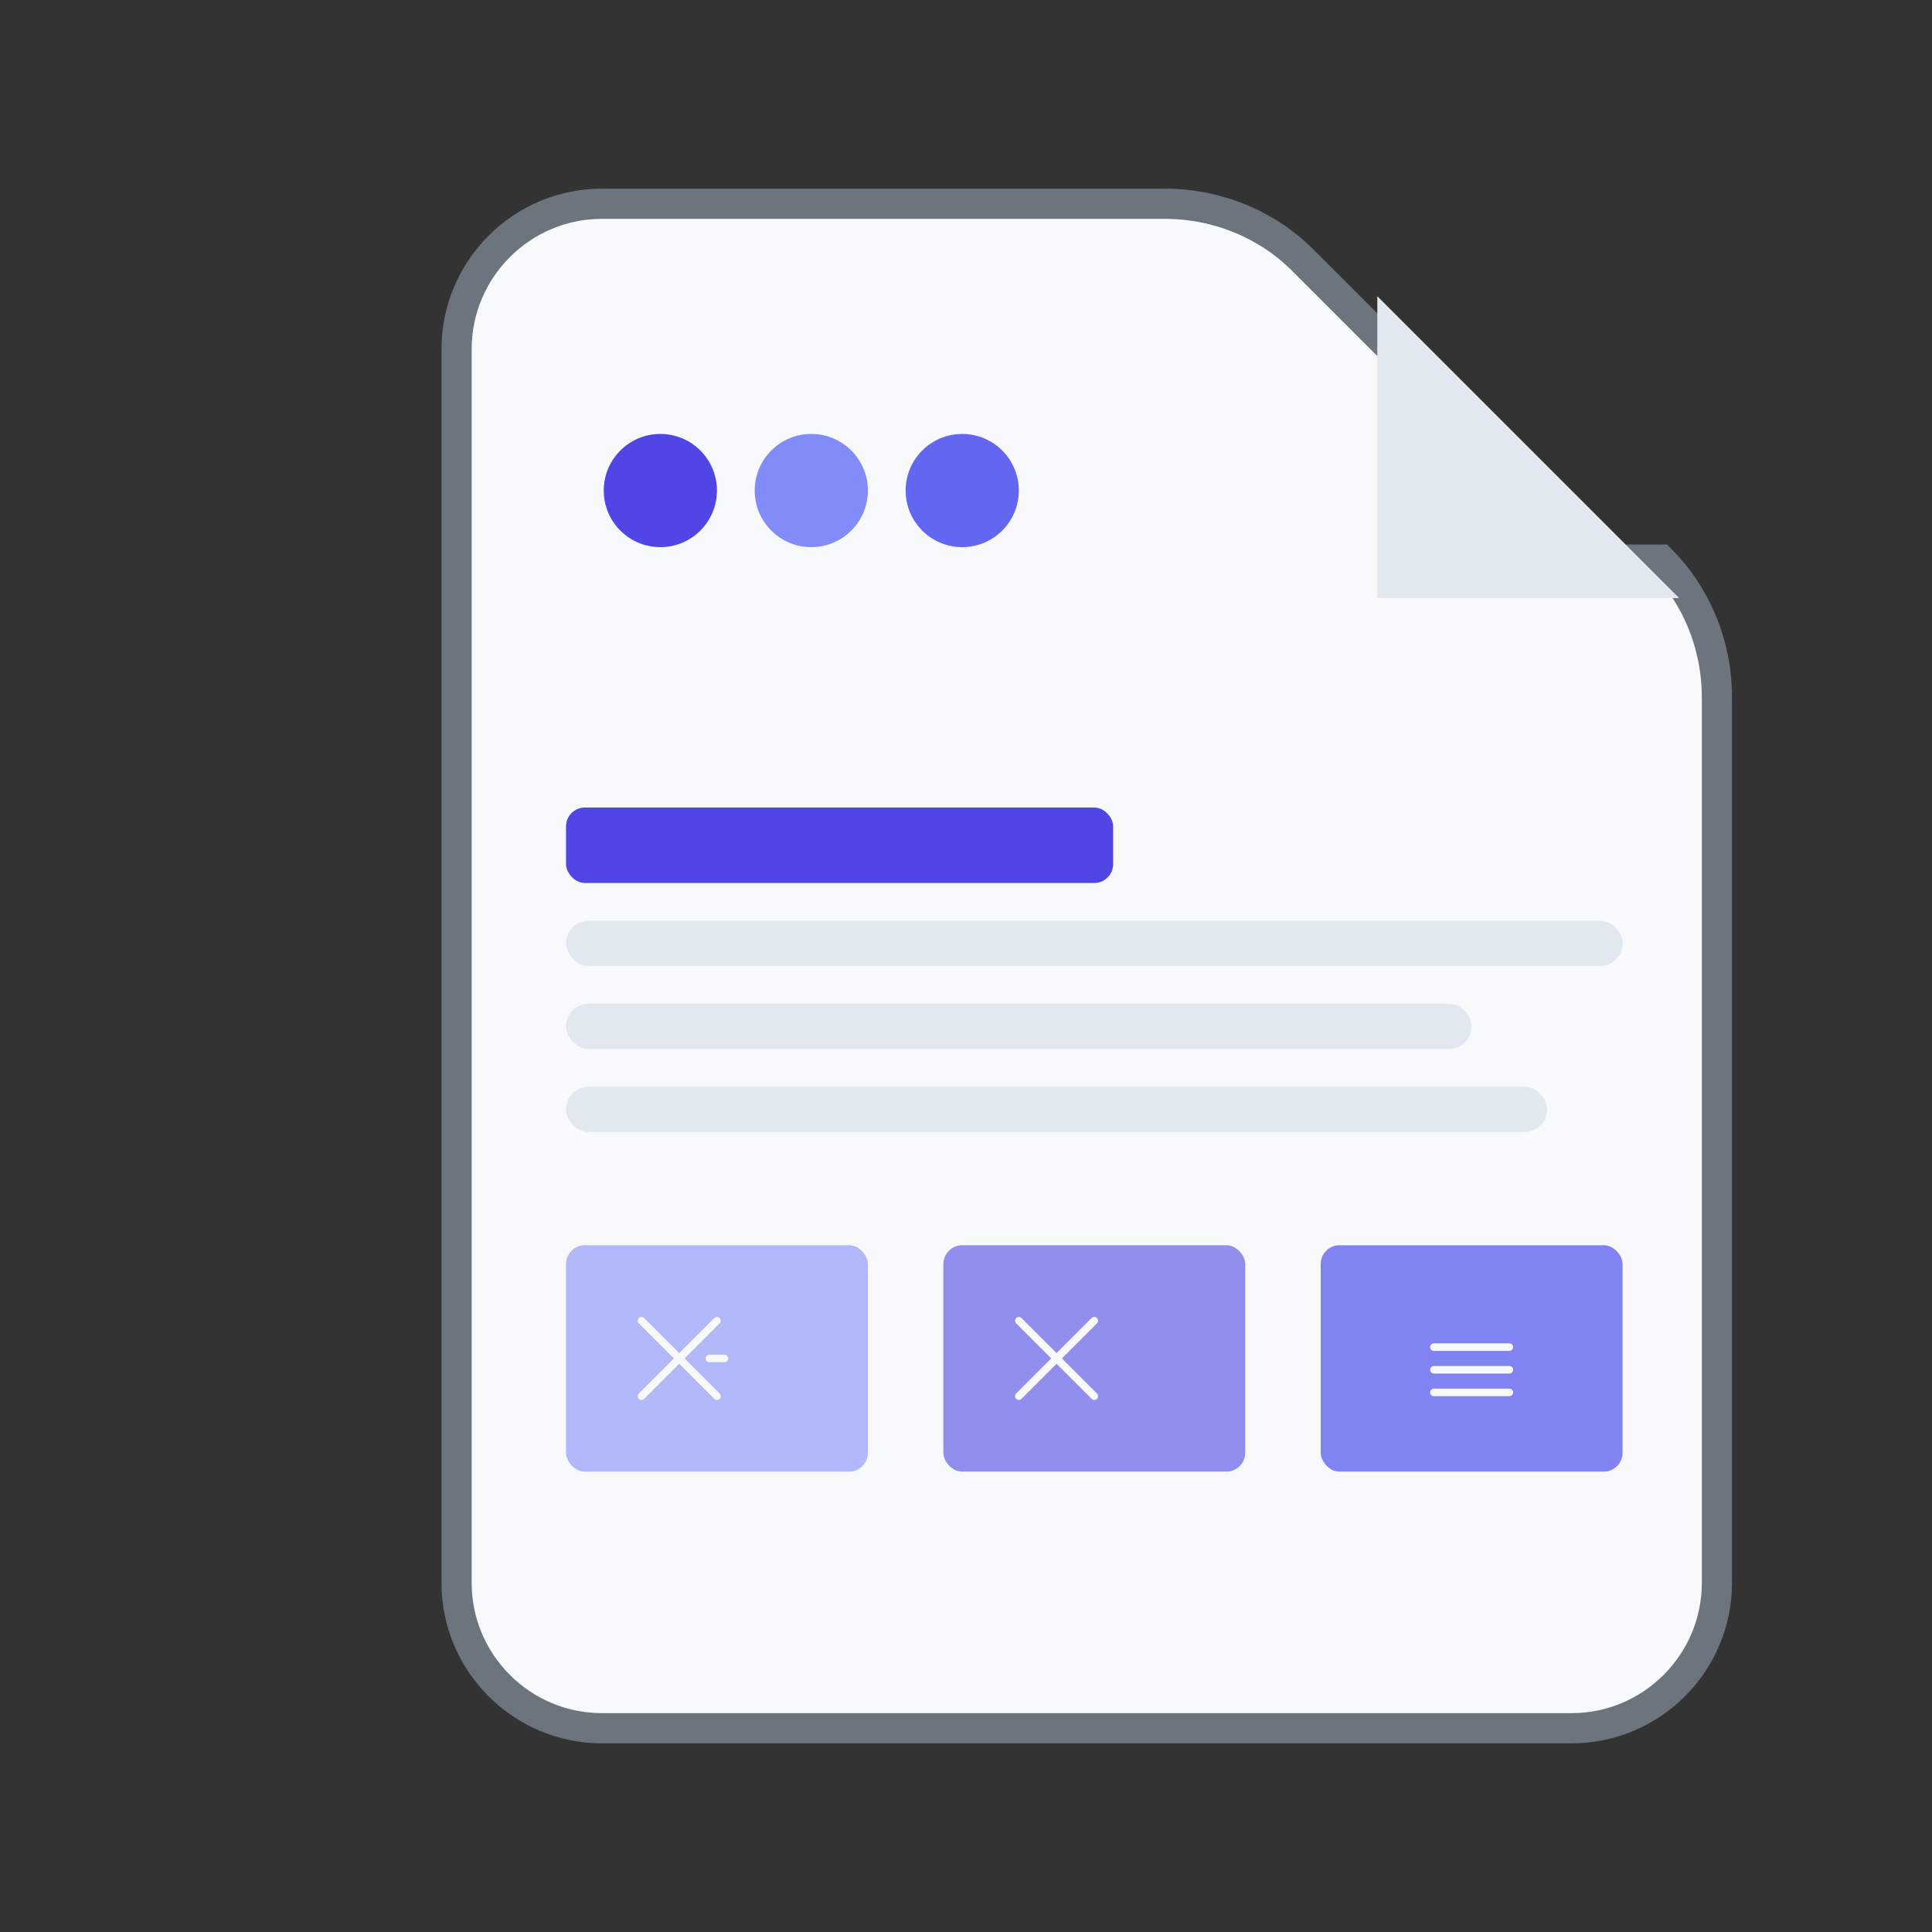 <svg xmlns="http://www.w3.org/2000/svg" viewBox="0 0 512 512" fill="none">
  <rect x="0" y="0" width="512" height="512" fill="#333333" stroke="none"/>
  <path d="M424.6 148.3L345.2 68.9C335.7 59.4 322.5 54 308.7 54H159.5C138.3 54 121 71.3 121 92.5V419.5C121 440.7 138.3 458 159.5 458H416.5C437.7 458 455 440.7 455 419.5V184.8C455 171 449.6 157.8 440.1 148.3H424.6z" fill="#f8f9fa" stroke="#6c757d" stroke-width="8"/>
  <path d="M365 158.5V78.5L445 158.5H365z" fill="#e2e8f0"/>
  <rect x="150" y="214" width="145" height="20" rx="5" fill="#4f46e5"/>
  <rect x="150" y="244" width="280" height="12" rx="6" fill="#e2e8f0"/>
  <rect x="150" y="266" width="240" height="12" rx="6" fill="#e2e8f0"/>
  <rect x="150" y="288" width="260" height="12" rx="6" fill="#e2e8f0"/>
  <rect x="150" y="330" width="80" height="60" rx="5" fill="#818cf8" opacity="0.6"/>
  <rect x="250" y="330" width="80" height="60" rx="5" fill="#4f46e5" opacity="0.6"/>
  <rect x="350" y="330" width="80" height="60" rx="5" fill="#6366f1" opacity="0.8"/>
  <circle cx="175" cy="130" r="15" fill="#4f46e5"/>
  <circle cx="215" cy="130" r="15" fill="#818cf8"/>
  <circle cx="255" cy="130" r="15" fill="#6366f1"/>
  <path d="M188 360H192M170 350L190 370M190 350L170 370" stroke="#f8f9fa" stroke-width="2" stroke-linecap="round"/>
  <path d="M270 350L290 370M290 350L270 370" stroke="#f8f9fa" stroke-width="2" stroke-linecap="round"/>
  <path d="M380 363H400" stroke="#f8f9fa" stroke-width="2" stroke-linecap="round"/>
  <path d="M380 357H400" stroke="#f8f9fa" stroke-width="2" stroke-linecap="round"/>
  <path d="M380 369H400" stroke="#f8f9fa" stroke-width="2" stroke-linecap="round"/>
</svg>
 